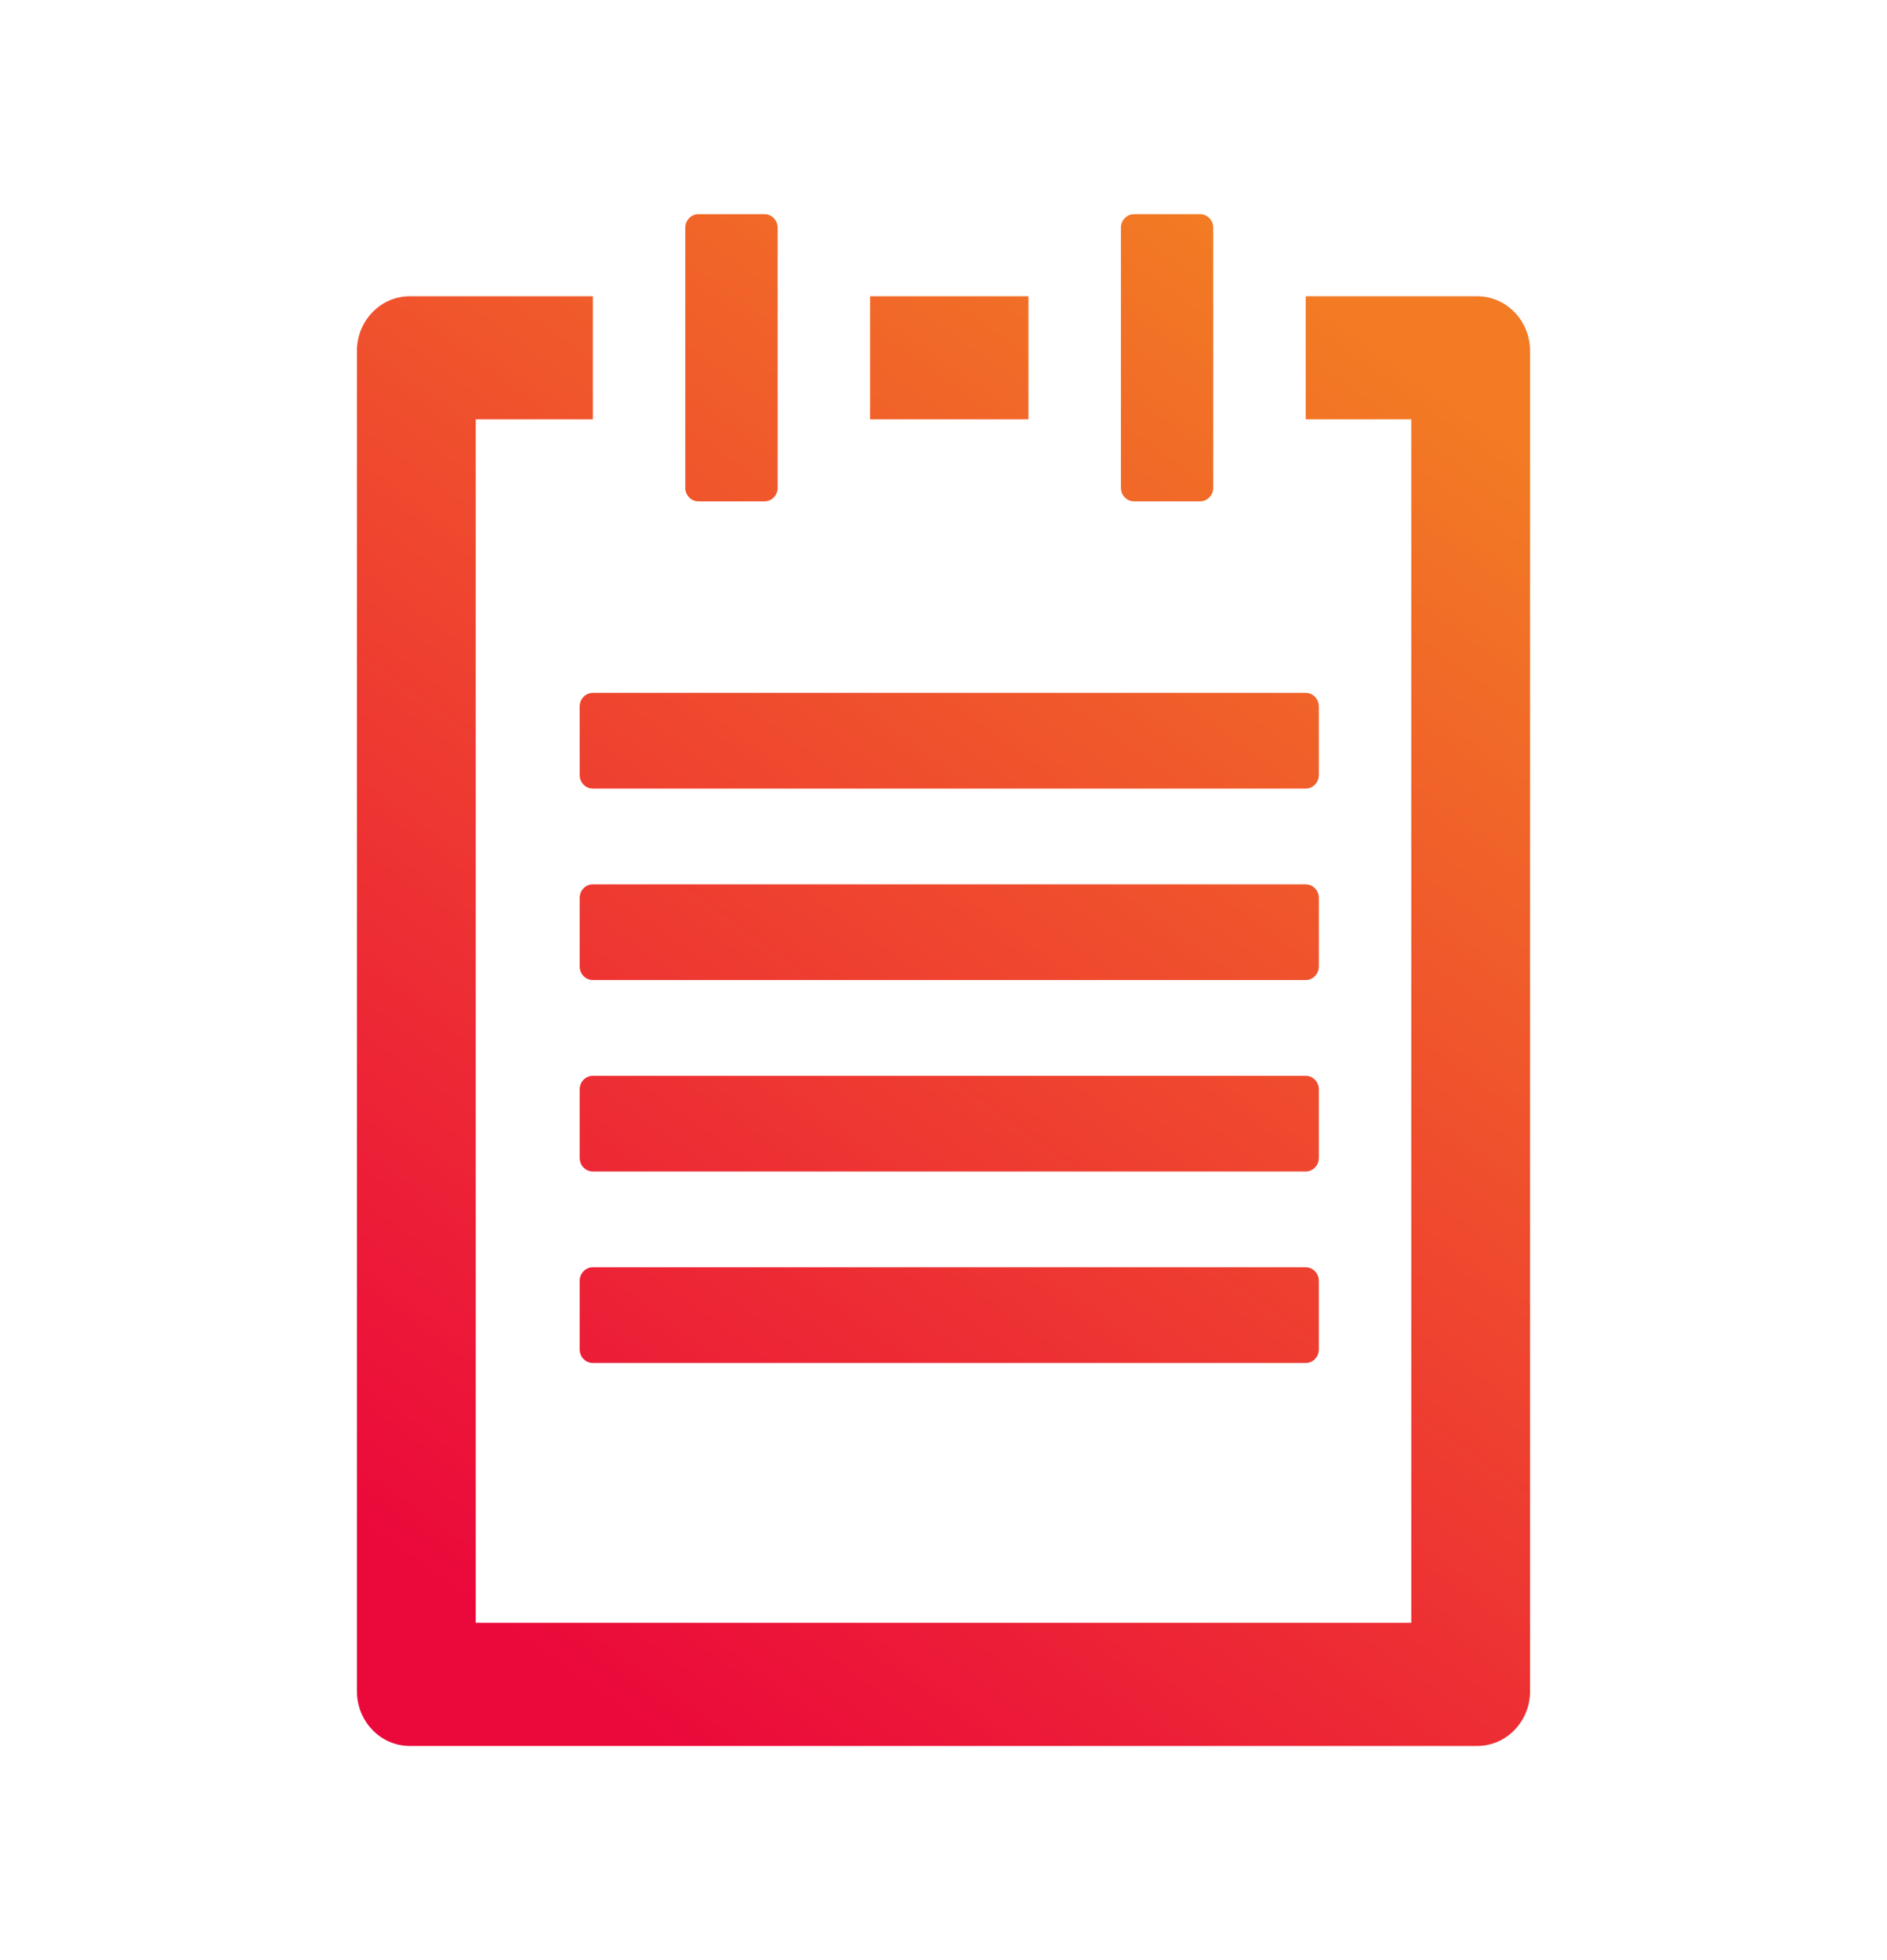 <?xml version="1.0" encoding="UTF-8"?>
<svg width="26px" height="27px" viewBox="0 0 26 27" version="1.1" xmlns="http://www.w3.org/2000/svg" xmlns:xlink="http://www.w3.org/1999/xlink">
    <!-- Generator: Sketch 60 (88103) - https://sketch.com -->
    <title>画板</title>
    <desc>Created with Sketch.</desc>
    <defs>
        <linearGradient x1="79.345%" y1="4.946%" x2="27.175%" y2="100%" id="linearGradient-1">
            <stop stop-color="#F27B24" offset="0%"></stop>
            <stop stop-color="#EB093B" offset="100%"></stop>
        </linearGradient>
    </defs>
    <g id="画板" stroke="none" stroke-width="1" fill="none" fill-rule="evenodd">
        <path d="M17.99,5.776 L17.99,4.081 L20.355,4.081 C20.756,4.081 21.082,4.418 21.082,4.834 L21.082,23.296 C21.082,23.712 20.756,24.05 20.355,24.05 L5.645,24.05 C5.244,24.05 4.918,23.712 4.918,23.296 L4.918,4.834 C4.918,4.418 5.244,4.081 5.645,4.081 L8.169,4.081 L8.169,5.776 L6.555,5.776 L6.555,22.354 L19.445,22.354 L19.445,5.776 L17.99,5.776 L17.99,5.776 Z M14.171,5.776 L11.988,5.776 L11.988,4.081 L14.171,4.081 L14.171,5.776 Z M9.624,2.95 L10.534,2.95 C10.634,2.95 10.715,3.035 10.715,3.139 L10.715,6.718 C10.715,6.822 10.634,6.906 10.534,6.906 L9.624,6.906 C9.523,6.906 9.442,6.822 9.442,6.718 L9.442,3.139 C9.442,3.035 9.523,2.95 9.624,2.95 L9.624,2.95 Z M15.626,2.95 L16.535,2.95 C16.636,2.95 16.717,3.035 16.717,3.139 L16.717,6.718 C16.717,6.822 16.636,6.906 16.535,6.906 L15.626,6.906 C15.525,6.906 15.444,6.822 15.444,6.718 L15.444,3.139 C15.444,3.035 15.525,2.95 15.626,2.95 Z M8.169,9.544 L17.99,9.544 C18.091,9.544 18.172,9.628 18.172,9.732 L18.172,10.674 C18.172,10.778 18.091,10.863 17.99,10.863 L8.169,10.863 C8.068,10.863 7.987,10.778 7.987,10.674 L7.987,9.732 C7.987,9.628 8.068,9.544 8.169,9.544 Z M8.169,12.181 L17.99,12.181 C18.091,12.181 18.172,12.266 18.172,12.37 L18.172,13.312 C18.172,13.416 18.091,13.5 17.99,13.5 L8.169,13.5 C8.068,13.5 7.987,13.416 7.987,13.312 L7.987,12.37 C7.987,12.266 8.068,12.181 8.169,12.181 Z M8.169,14.819 L17.99,14.819 C18.091,14.819 18.172,14.903 18.172,15.007 L18.172,15.949 C18.172,16.053 18.091,16.137 17.99,16.137 L8.169,16.137 C8.068,16.137 7.987,16.053 7.987,15.949 L7.987,15.007 C7.987,14.903 8.068,14.819 8.169,14.819 Z M8.169,17.456 L17.99,17.456 C18.091,17.456 18.172,17.54 18.172,17.645 L18.172,18.586 C18.172,18.691 18.091,18.775 17.99,18.775 L8.169,18.775 C8.068,18.775 7.987,18.691 7.987,18.586 L7.987,17.645 C7.987,17.54 8.068,17.456 8.169,17.456 Z" id="形状备份" fill="url(#linearGradient-1)" fill-rule="nonzero"></path>
    </g>
</svg>